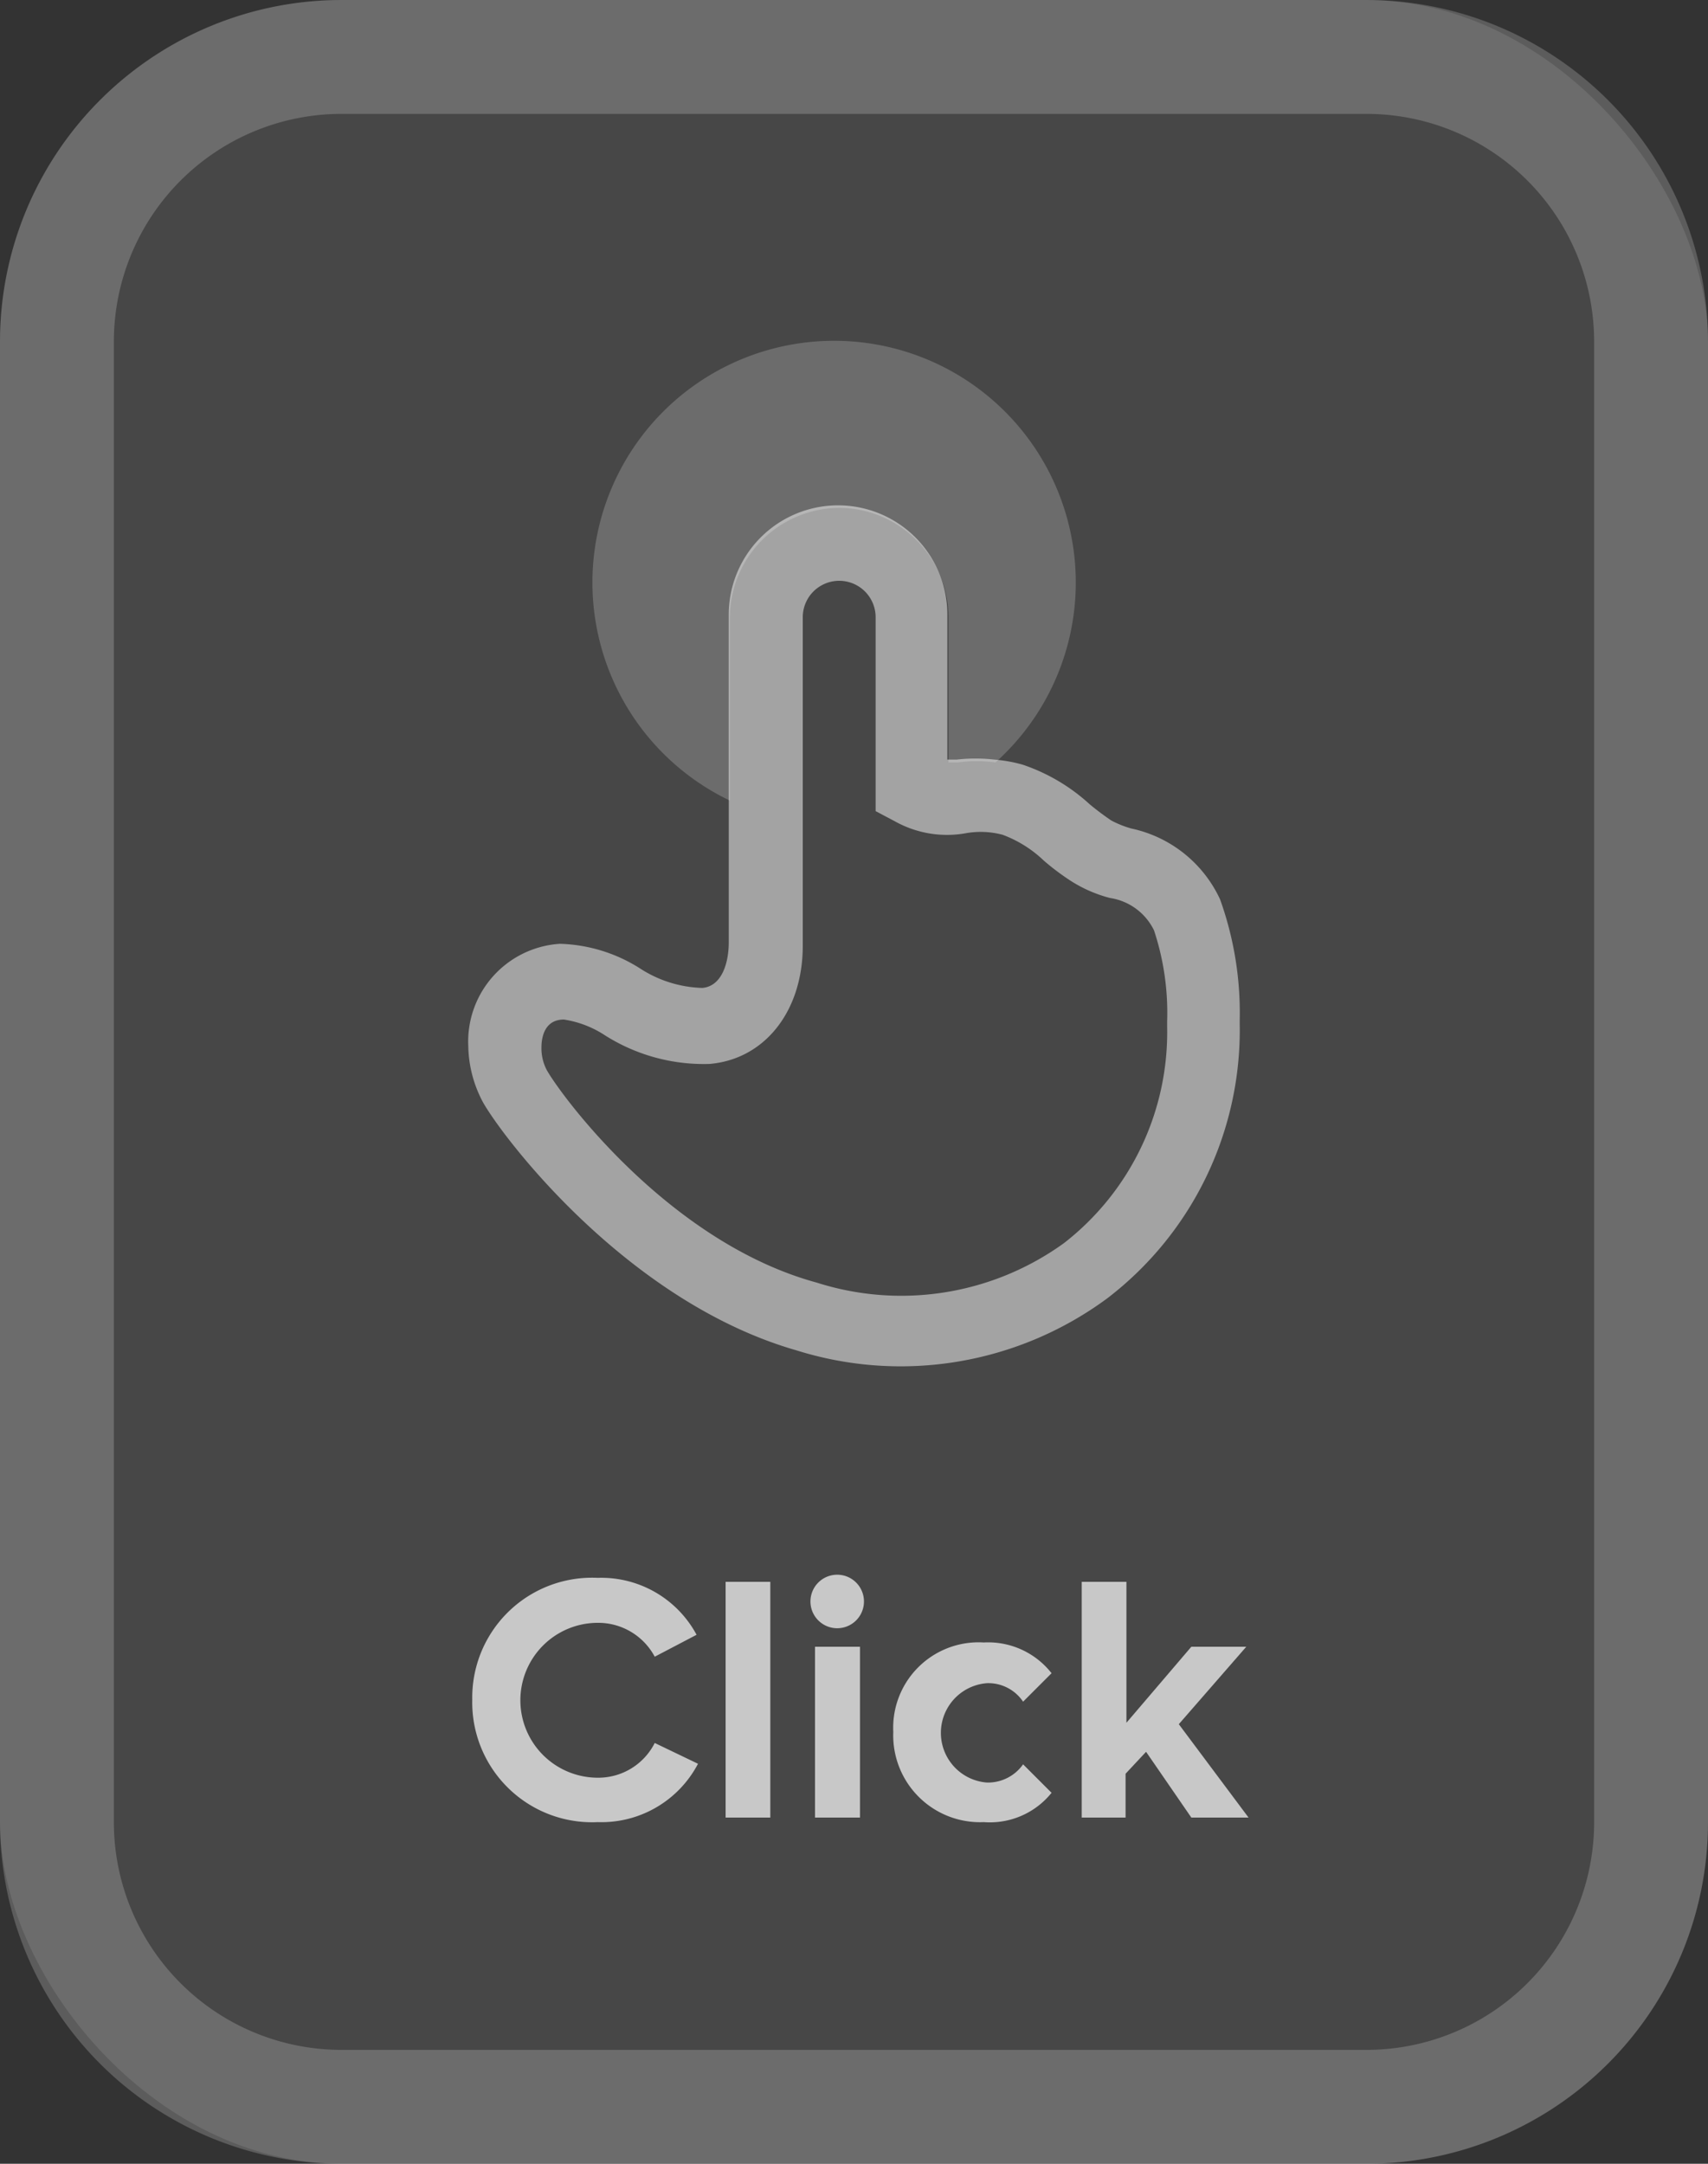 <svg xmlns="http://www.w3.org/2000/svg" viewBox="0 0 60 76"><rect x="0" y="0" width="60" height="76" fill="#333333" stroke="none"/><defs><style>.cls-1{opacity:.1}.cls-2,.cls-5,.cls-6{fill:#fff}.cls-3,.cls-5{opacity:.2}.cls-4{opacity:.7}.cls-4,.cls-5,.cls-6{isolation:isolate}.cls-6{opacity:.5}</style></defs><title>UIButtons</title><g id="Layer_6" data-name="Layer 6"><g class="cls-1"><rect width="60" height="76" class="cls-2" rx="12" ry="12"/></g><g class="cls-3"><path d="M48,4a8,8,0,0,1,8,8V64a8,8,0,0,1-8,8H12a8,8,0,0,1-8-8V12a8,8,0,0,1,8-8H48m0-4H12A12,12,0,0,0,0,12V64A12,12,0,0,0,12,76H48A12,12,0,0,0,60,64V12A12,12,0,0,0,48,0Z" class="cls-2"/></g><g class="cls-4"><path d="M16.59,59.7A4.21,4.21,0,0,1,21,55.42a3.8,3.8,0,0,1,3.47,2L23,58.19A2.25,2.25,0,0,0,21,57a2.72,2.72,0,0,0,0,5.44A2.22,2.22,0,0,0,23,61.22l1.52.73A3.83,3.83,0,0,1,21,64,4.21,4.21,0,0,1,16.59,59.7Z" class="cls-2"/><path d="M25.49,63.84V55.56h1.57v8.28Z" class="cls-2"/><path d="M28.47,56.25a.94.94,0,1,1,.94.94A.94.94,0,0,1,28.47,56.25Zm.16,7.59v-6h1.58v6Z" class="cls-2"/><path d="M31.38,60.83a3,3,0,0,1,3.18-3.14,2.83,2.83,0,0,1,2.38,1.08l-1,1a1.47,1.47,0,0,0-1.27-.65,1.75,1.75,0,0,0,0,3.49,1.51,1.51,0,0,0,1.27-.64l1,1A2.78,2.78,0,0,1,34.56,64,3.05,3.05,0,0,1,31.38,60.83Z" class="cls-2"/><path d="M41.85,63.84l-1.59-2.31-.72.77v1.54H38V55.56h1.57v4.95l2.28-2.67h1.93l-2.37,2.72,2.45,3.28Z" class="cls-2"/></g><path d="M29.48,17.84a3.85,3.85,0,0,1,3.84,3.84v5.1h.33a4.86,4.86,0,0,1,1.32,0,8.49,8.49,0,1,0-9.33,1.34V21.68A3.86,3.86,0,0,1,29.48,17.84Z" class="cls-5"/><path d="M42.86,31.59a4.46,4.46,0,0,0-3.12-2.49,3.53,3.53,0,0,1-.7-.28,9.4,9.4,0,0,1-.76-.57,6.6,6.6,0,0,0-2.35-1.39,5.09,5.09,0,0,0-1-.18,5.83,5.83,0,0,0-1.32,0h-.33V21.59a3.84,3.84,0,0,0-7.68,0V33.1c0,.7-.23,1.54-.93,1.6A4.23,4.23,0,0,1,22.46,34a5.53,5.53,0,0,0-2.79-.85,3.44,3.44,0,0,0-3.22,3.59,4.31,4.31,0,0,0,.53,2c.76,1.32,5.1,7,11,8.69A12.22,12.22,0,0,0,38.9,45.6,11.86,11.86,0,0,0,43.55,36v-.2A11.79,11.79,0,0,0,42.86,31.59ZM41,36.05a9.38,9.38,0,0,1-3.62,7.61,9.76,9.76,0,0,1-8.69,1.39c-5.15-1.4-8.94-6.51-9.48-7.46a1.64,1.64,0,0,1-.19-.78c0-.16,0-1,.79-1a3.63,3.63,0,0,1,1.45.56,6.49,6.49,0,0,0,3.66,1c1.94-.16,3.28-1.85,3.28-4.15V21.68a1.28,1.28,0,0,1,2.56,0h0v6.81l.34.18.34.18a3.75,3.75,0,0,0,2.52.41,3,3,0,0,1,1.26.06,4.23,4.23,0,0,1,1.45.91,8.7,8.7,0,0,0,.93.7,4.79,4.79,0,0,0,1.39.61,2.06,2.06,0,0,1,1.55,1.14,9.2,9.2,0,0,1,.46,3.2Z" class="cls-6"/></g></svg>